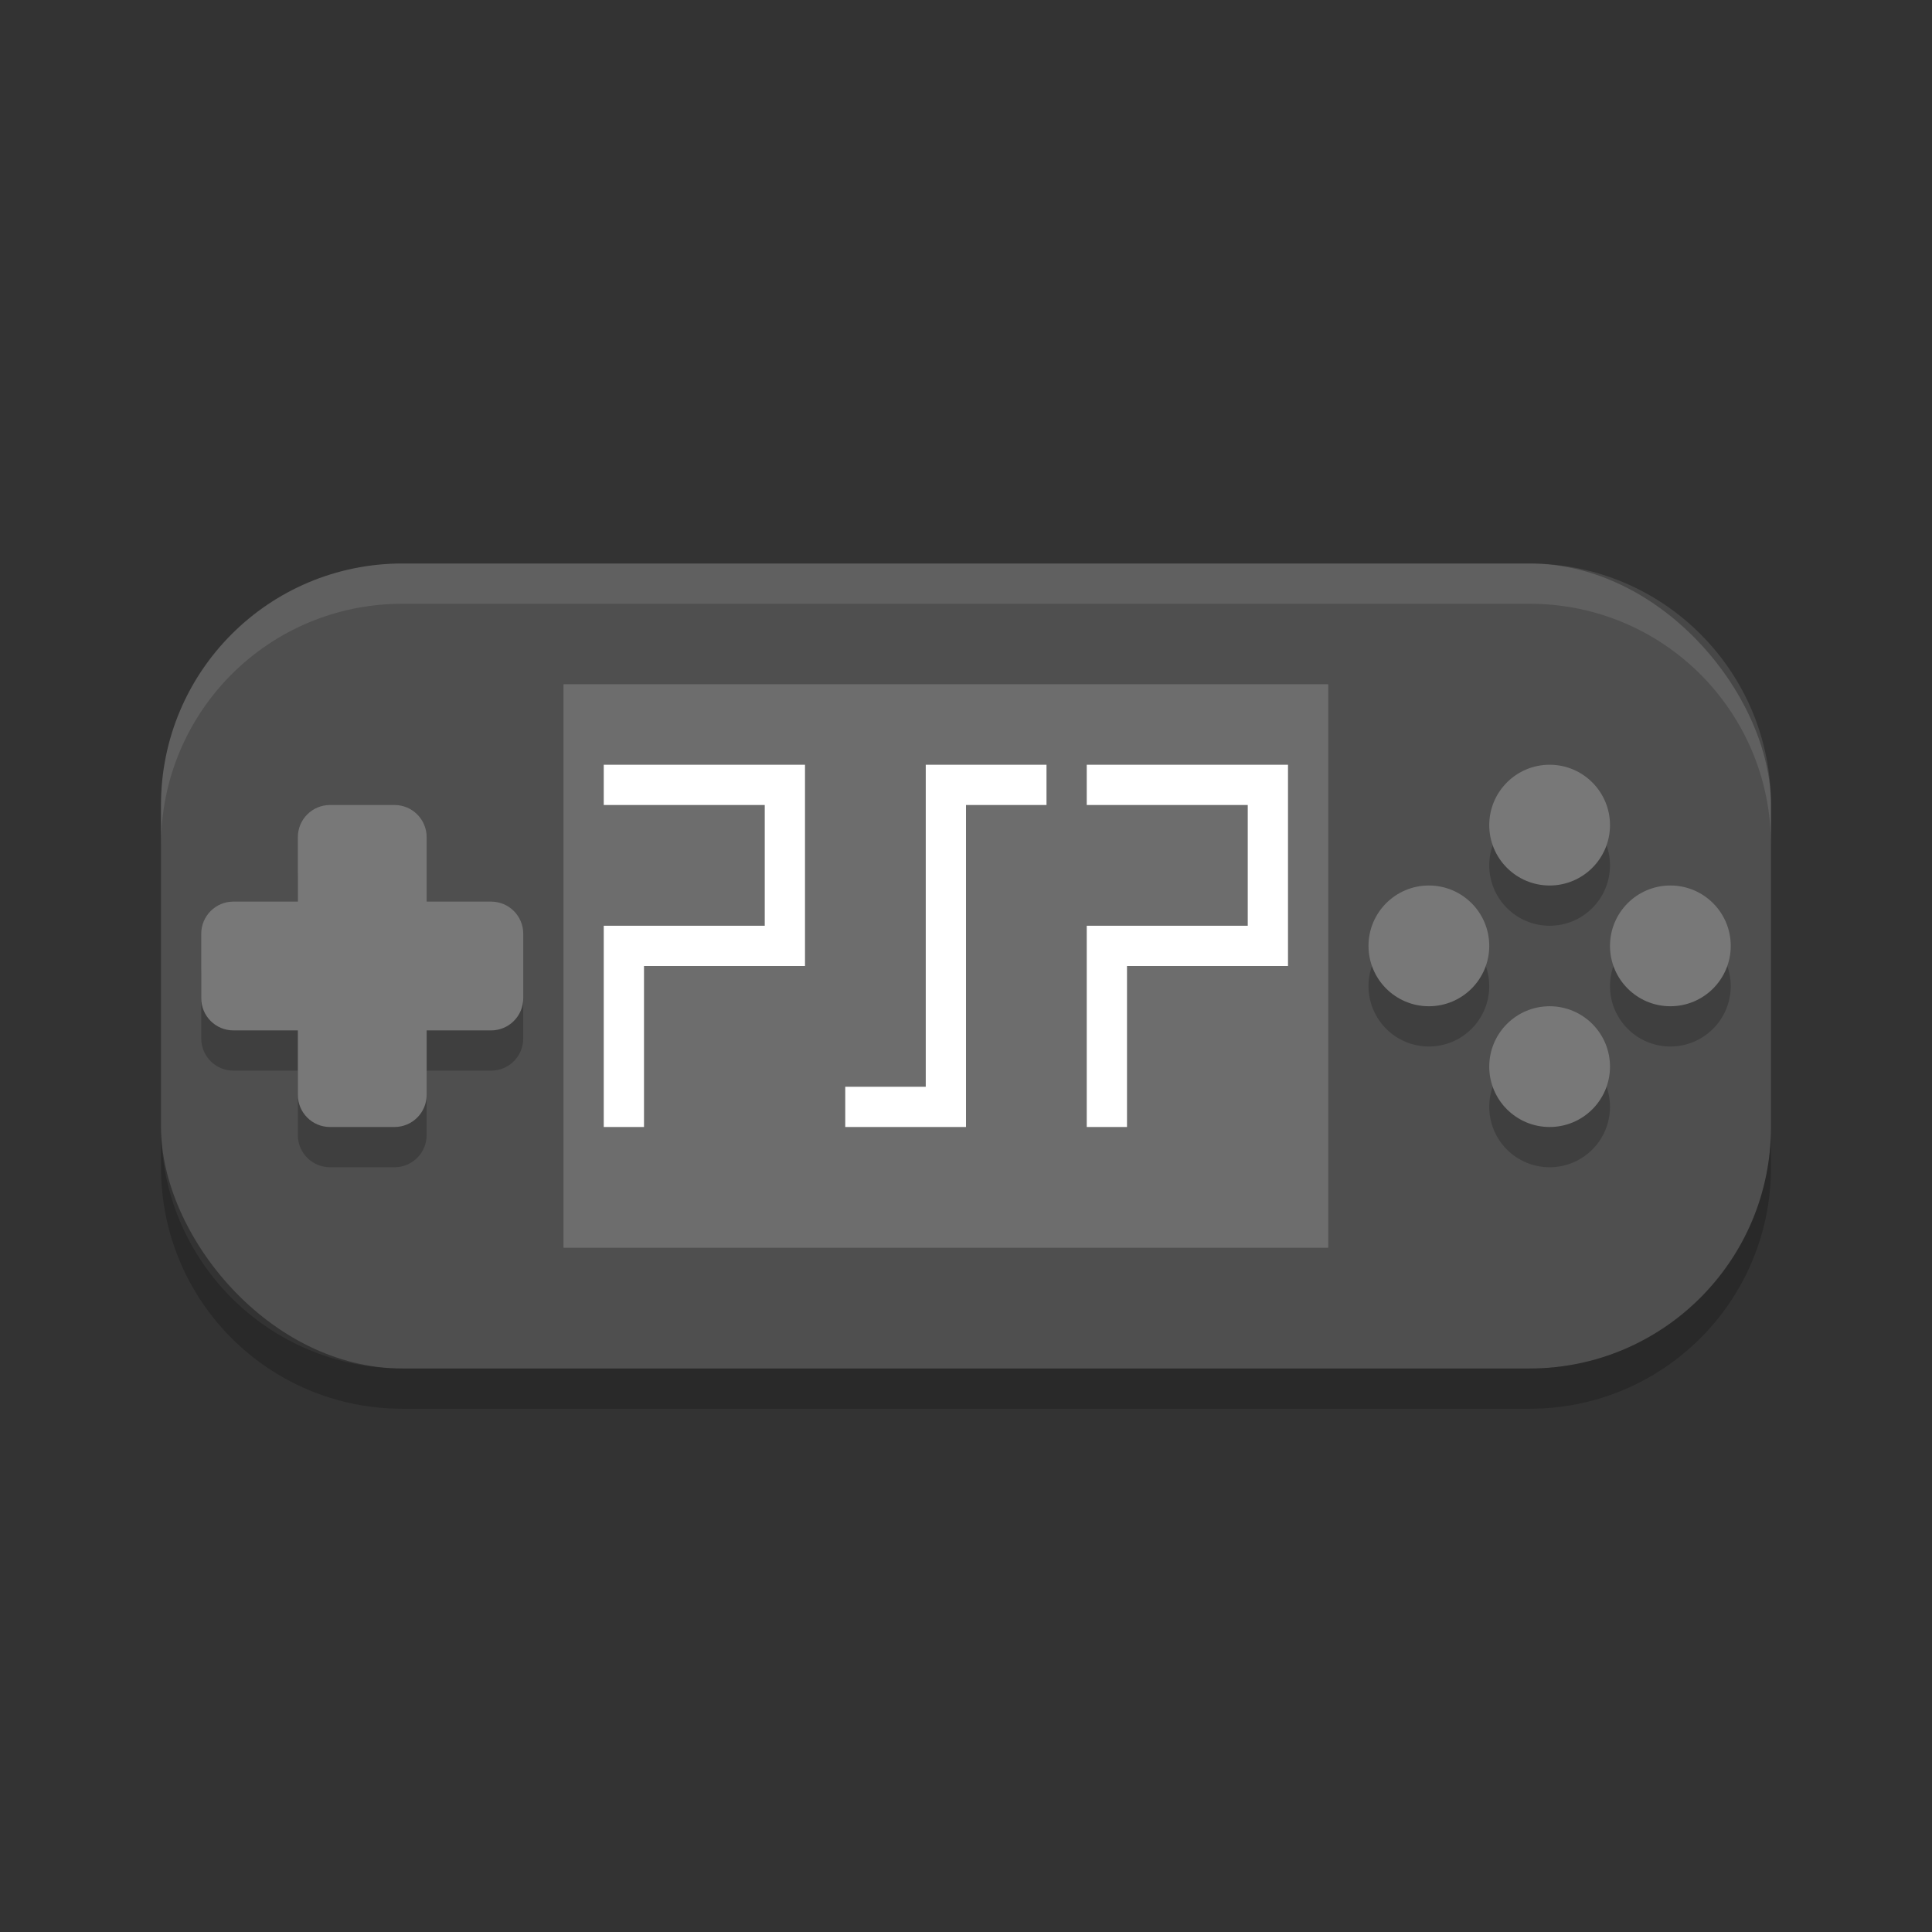 <svg xmlns="http://www.w3.org/2000/svg" width="48" height="48" version="1">
 <rect width="100%" height="100%" fill="#333333" stroke="none"/>
 <rect fill="#4f4f4f" width="40" height="20" x="4" y="14" rx="6" ry="6"/>
 <path opacity=".2" d="m8.2 21c-0.443 0-0.8 0.357-0.8 0.8v1.6l-1.6-0c-0.443 0-0.8 0.357-0.8 0.8v1.6c0 0.443 0.357 0.8 0.8 0.8h1.6v1.6c0 0.443 0.357 0.8 0.8 0.8h1.6c0.443-0 0.8-0.357 0.8-0.8v-1.6h1.6c0.443 0 0.8-0.357 0.8-0.8v-1.6c0-0.443-0.357-0.8-0.8-0.8h-1.6v-1.6c0-0.443-0.357-0.8-0.8-0.8h-1.6z"/>
 <path fill="#787878" d="m8.2 20c-0.443 0-0.8 0.357-0.8 0.8v1.6l-1.6-0c-0.443 0-0.8 0.357-0.8 0.8v1.6c0 0.443 0.357 0.8 0.8 0.8h1.6v1.6c0 0.443 0.357 0.8 0.8 0.8h1.6c0.443-0 0.8-0.357 0.8-0.8v-1.6h1.6c0.443 0 0.8-0.357 0.8-0.8v-1.6c0-0.443-0.357-0.8-0.8-0.8h-1.6v-1.6c0-0.443-0.357-0.8-0.8-0.8h-1.6z"/>
 <rect fill="#6d6d6d" width="19" height="14" x="14" y="17"/>
 <path fill="none" stroke="#fff" d="m15.5 28v-4.5h4v-4h-4.5"/>
 <path fill="none" stroke="#fff" d="m26 19.5h-2.5v8h-2.5"/>
 <path fill="none" stroke="#fff" d="m27.5 28v-4.5h4v-4h-4.5"/>
 <circle opacity=".2" cx="38.5" cy="21.5" r="1.5"/>
 <circle opacity=".2" cx="38.5" cy="27.5" r="1.5"/>
 <circle opacity=".2" cx="24.5" cy="-41.5" r="1.5" transform="rotate(90)"/>
 <circle opacity=".2" cx="24.5" cy="-35.5" r="1.5" transform="rotate(90)"/>
 <circle fill="#787878" cx="38.5" cy="20.5" r="1.5"/>
 <circle fill="#787878" cx="38.5" cy="26.5" r="1.5"/>
 <circle fill="#787878" cx="23.5" cy="-41.5" r="1.5" transform="rotate(90)"/>
 <circle fill="#787878" cx="23.5" cy="-35.5" r="1.5" transform="rotate(90)"/>
 <path opacity=".2" d="m4 28v1c0 3.324 2.676 6 6 6h28c3.324 0 6-2.676 6-6v-1c0 3.324-2.676 6-6 6h-28c-3.324 0-6-2.676-6-6z"/>
 <path fill="#fff" opacity=".1" d="m10 14c-3.324 0-6 2.676-6 6v1c0-3.324 2.676-6 6-6h28c3.324 0 6 2.676 6 6v-1c0-3.324-2.676-6-6-6h-28z"/>
</svg>
